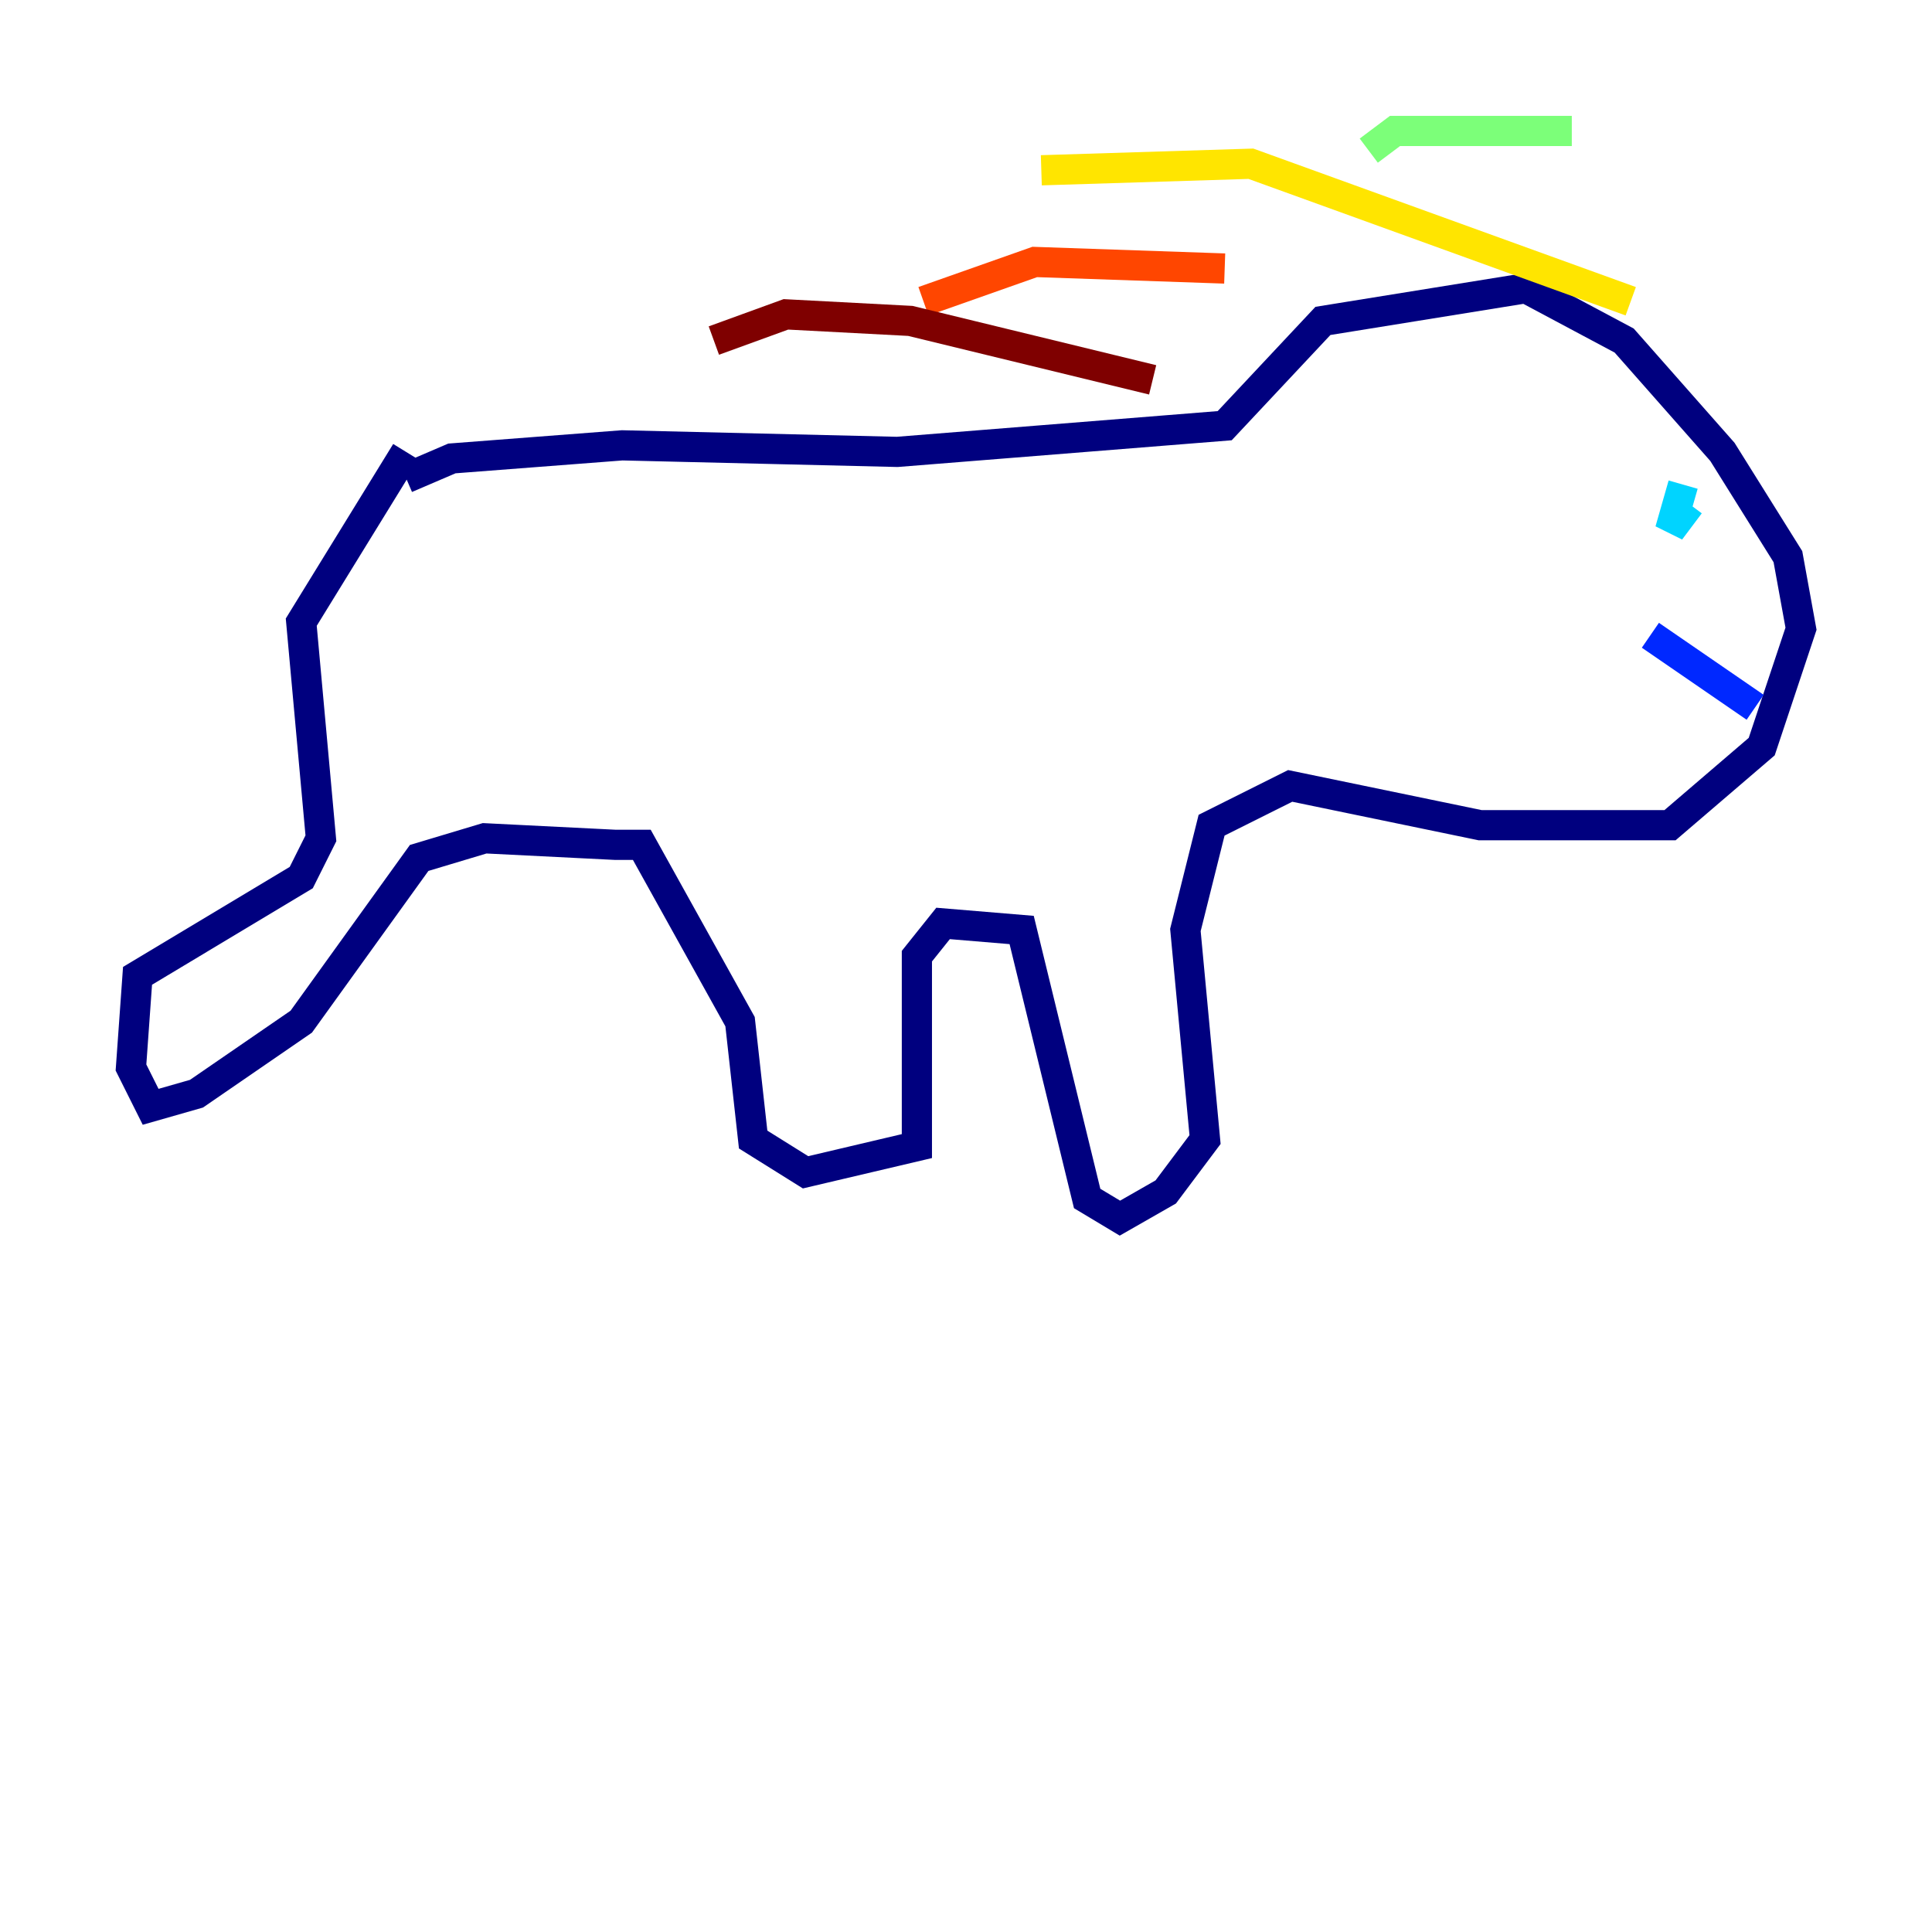 <?xml version="1.0" encoding="utf-8" ?>
<svg baseProfile="tiny" height="128" version="1.2" viewBox="0,0,128,128" width="128" xmlns="http://www.w3.org/2000/svg" xmlns:ev="http://www.w3.org/2001/xml-events" xmlns:xlink="http://www.w3.org/1999/xlink"><defs /><polyline fill="none" points="26.902,31.675 29.939,30.373 41.22,29.505 59.444,29.939 81.139,28.203 87.647,21.261 101.098,19.091 107.607,22.563 114.115,29.939 118.454,36.881 119.322,41.654 116.719,49.464 110.644,54.671 98.061,54.671 85.478,52.068 80.271,54.671 78.536,61.614 79.837,75.498 77.234,78.969 74.197,80.705 72.027,79.403 67.688,61.614 62.481,61.18 60.746,63.349 60.746,75.932 53.37,77.668 49.898,75.498 49.031,67.688 42.522,55.973 40.786,55.973 32.108,55.539 27.77,56.841 19.959,67.688 13.017,72.461 9.98,73.329 8.678,70.725 9.112,64.651 19.959,58.142 21.261,55.539 19.959,41.22 26.902,29.939" stroke="#00007f" stroke-width="2" /><polyline fill="none" points="109.342,42.088 116.285,46.861" stroke="#0028ff" stroke-width="2" /><polyline fill="none" points="111.946,33.41 110.644,35.146 111.512,32.108" stroke="#00d4ff" stroke-width="2" /><polyline fill="none" points="104.136,8.678 92.42,8.678 90.685,9.98" stroke="#7cff79" stroke-width="2" /><polyline fill="none" points="108.041,19.959 82.875,10.848 68.99,11.281" stroke="#ffe500" stroke-width="2" /><polyline fill="none" points="81.139,17.79 68.556,17.356 61.18,19.959" stroke="#ff4600" stroke-width="2" /><polyline fill="none" points="76.366,25.166 60.312,21.261 52.068,20.827 47.295,22.563" stroke="#7f0000" stroke-width="2" /></svg>